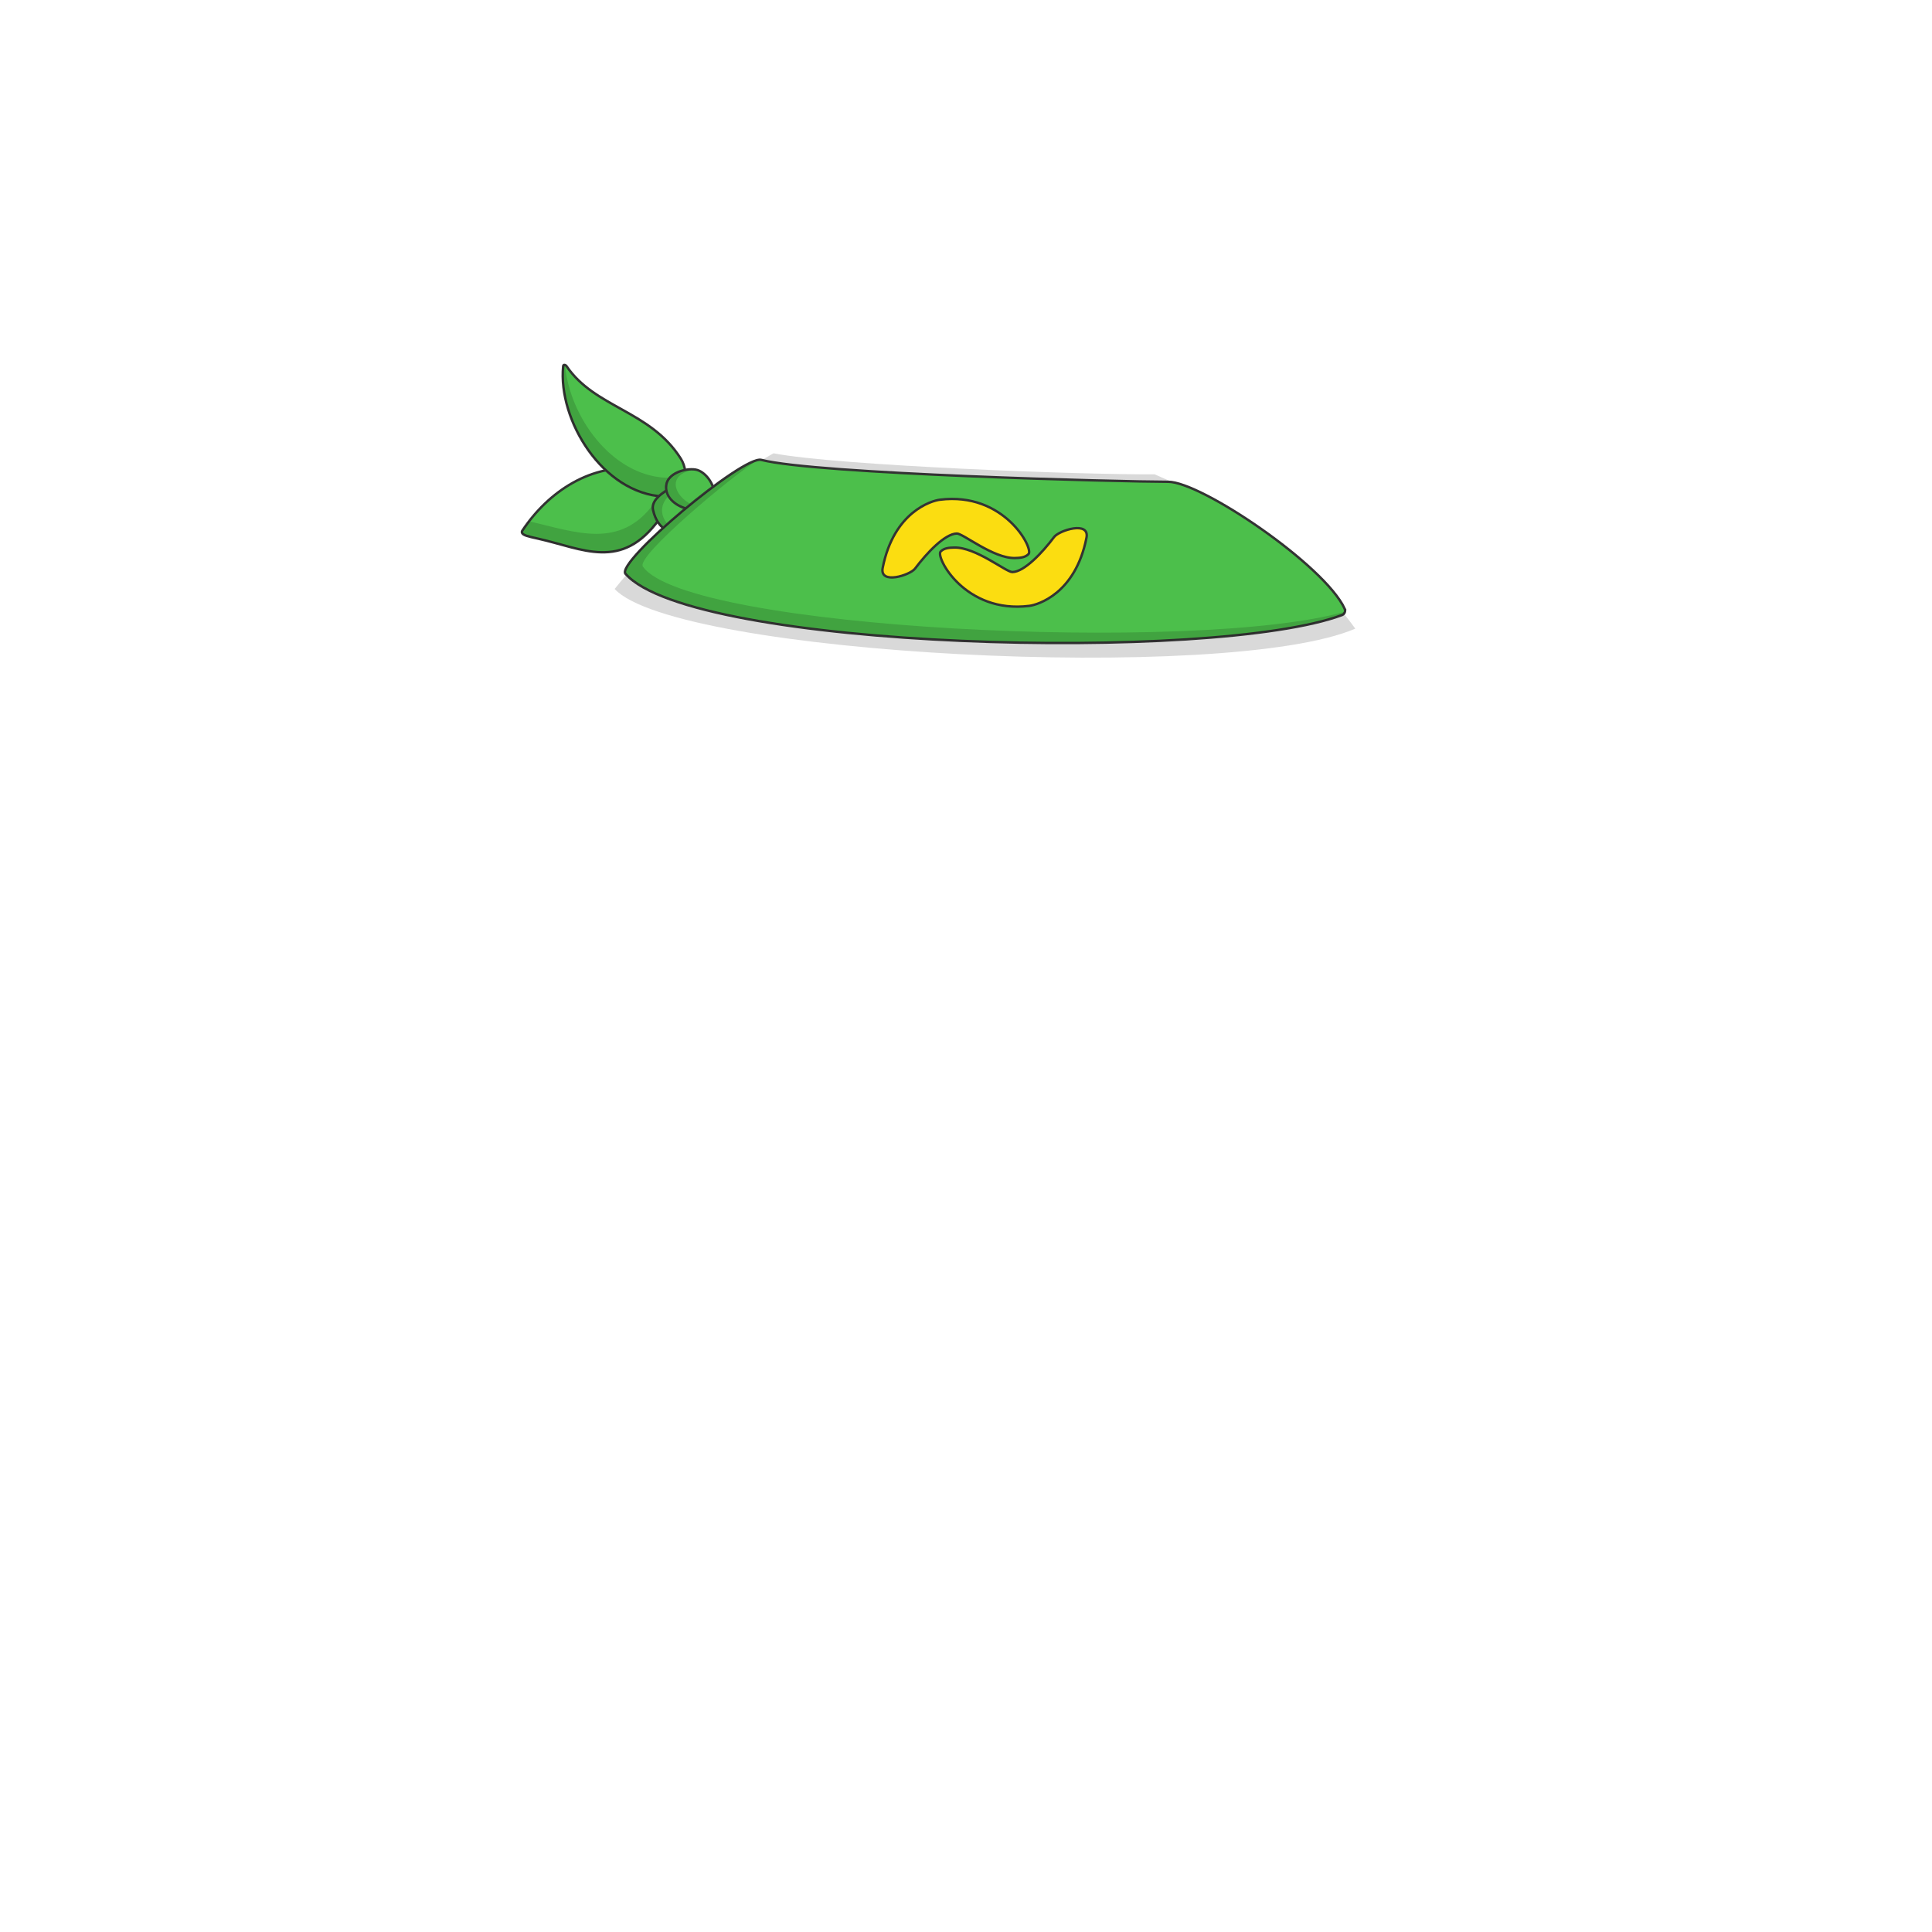 <svg xmlns="http://www.w3.org/2000/svg" width="4000" height="4000" fill="none" xmlns:v="https://vecta.io/nano"><style><![CDATA[.B{stroke:#333}.C{stroke-width:5}.D{fill:#4cbf4b}.E{fill-opacity:.15}]]></style><path d="M1114.02 1115.27c-20.06-4.45-31.1-6.9-33.17-12-.62-1.67-.32-3.6.78-5 54.42-81.36 142.75-139.406 243.77-127.74 63.95 8.467 72.08 55.1 39.26 104.9-78.16 107.57-158 60.5-250.64 39.84z" class="B C D"/><path d="M1354.66 1041.43c11.24-17.05 17.68-33.74 18.7-48.646 16.54 20.106 12.33 50.726-8.7 82.646-65.45 90.07-132.07 71.72-206.4 51.24-14.36-3.96-77.4-17.3-77.4-23.4 0-6.77 10.7-19.14 14.4-23.96 96.88 22.13 188.5 59.7 259.4-37.88z" fill="#000" class="E"/><path d="M1373.9 1028.1c-126.15-6.4-218.98-158.057-207.95-270.03.4-3.974 5.07-2.855 7.04.03 58.92 86.8 173.02 91.4 236.36 191.18 21.13 33.28 6.25 81.08-35.45 78.82z" class="B C D"/><path d="M1169.84 755.725c9.1 105.786 95.25 227.662 208.05 233.375 13.25.718 27.82-3.616 40.87-10.93 1.7 26.57-14.44 51.58-44.87 49.93-126.15-6.4-218.98-158.057-207.95-270.03.24-2.42 2.07-2.95 3.9-2.345z" fill="#000" class="E"/><path d="M1352 1056c-4.37-18.9 16.8-33.08 25.27-38.96 14.67-10.18 42.5 12.74 50.5 24.7 34.2 51.3-56.8 96.22-75.77 14.26z" class="B C D"/><path d="M1352 1053c-1-22 24.74-32.85 30.12-37.4 0 0 4.48 1.7 10.65 4.5-37.76 26.22-23.82 68.06 17.1 83.8-39.87 5.6-57.15-35.16-57.87-50.9z" fill="#000" class="E"/><path d="M1379.28 1005.1c2.53-25.18 39.07-36.268 60.6-32.92 20.2 3.313 39.4 30.4 38.85 50.77-1.48 56.05-104.62 33.77-99.44-17.85z" class="B C D"/><path d="M1457.75 1051.27c-31.88 12.2-79.5-11.27-75.85-48 2.06-20.45 29.65-29 48.8-29.8-64.1 16.344-18.5 76.42 27.06 77.8zM2806 1301.5c-263 113.5-1406.87 55.1-1533.43-82.14 35.04-43.58 73.2-84.55 114.2-122.58 67.22-62.36 1175.22-29.9 1249.24 27.36 62.98 48.73 123.04 113 169.98 177.36zM1531.67 982.9c23.46-15.46 45.23-30.83 69.83-44.4 132.74 25.63 641.56 44.7 789.24 43.56 42.67 18.24 84.4 38.72 124.7 61.7 119.55 68.14-1084.95 5.83-983.78-60.85z" fill="#000" class="E"/><path d="M2784 1260.32c2.32 5.02-.28 11.18-5.4 13.08-262.35 98.43-1345.1 72.6-1483.6-85.4-20.85-23.78 243.5-245.654 281.2-235.86 112.52 29.238 745.36 45.35 842.35 45.35 68.46 0 323.4 172.45 365.46 262.83z" stroke-miterlimit="10" class="B C D"/><path d="M2784.67 1266.47c-.72 3.16-3.03 5.8-6.06 6.93-262.37 98.43-1328.32 72.6-1481.6-84.44-24.67-25.28 198-208.46 267.5-233.46-45.8 27.536-248.5 196-233.5 217.46 91.28 130.5 1146.83 180.42 1453.66 93.5z" fill="#000" class="E"/><path fill-rule="evenodd" d="M2131.25 1254.36c-133.3 16.83-194.67-100.92-183.8-112.4 7.2-7.58 18.37-8.04 28.06-8.3 44.56-1.2 107.65 51 120.44 50.74 24.78-.5 62.06-40.02 86.48-72.6 10.23-13.62 74.1-34.15 67 1.65-22.96 116.1-101.2 138.77-118.2 140.92zm-185.5-219.72c133.3-16.83 194.67 100.92 183.78 112.4-7.2 7.58-18.36 8.04-28.05 8.3-44.56 1.2-107.65-51-120.44-50.74-24.78.5-62.06 40.02-86.5 72.6-10.22 13.62-74.1 34.15-67-1.64 22.96-116.1 101.2-138.78 118.2-140.93z" fill="#fbdd11" class="B C"/></svg>